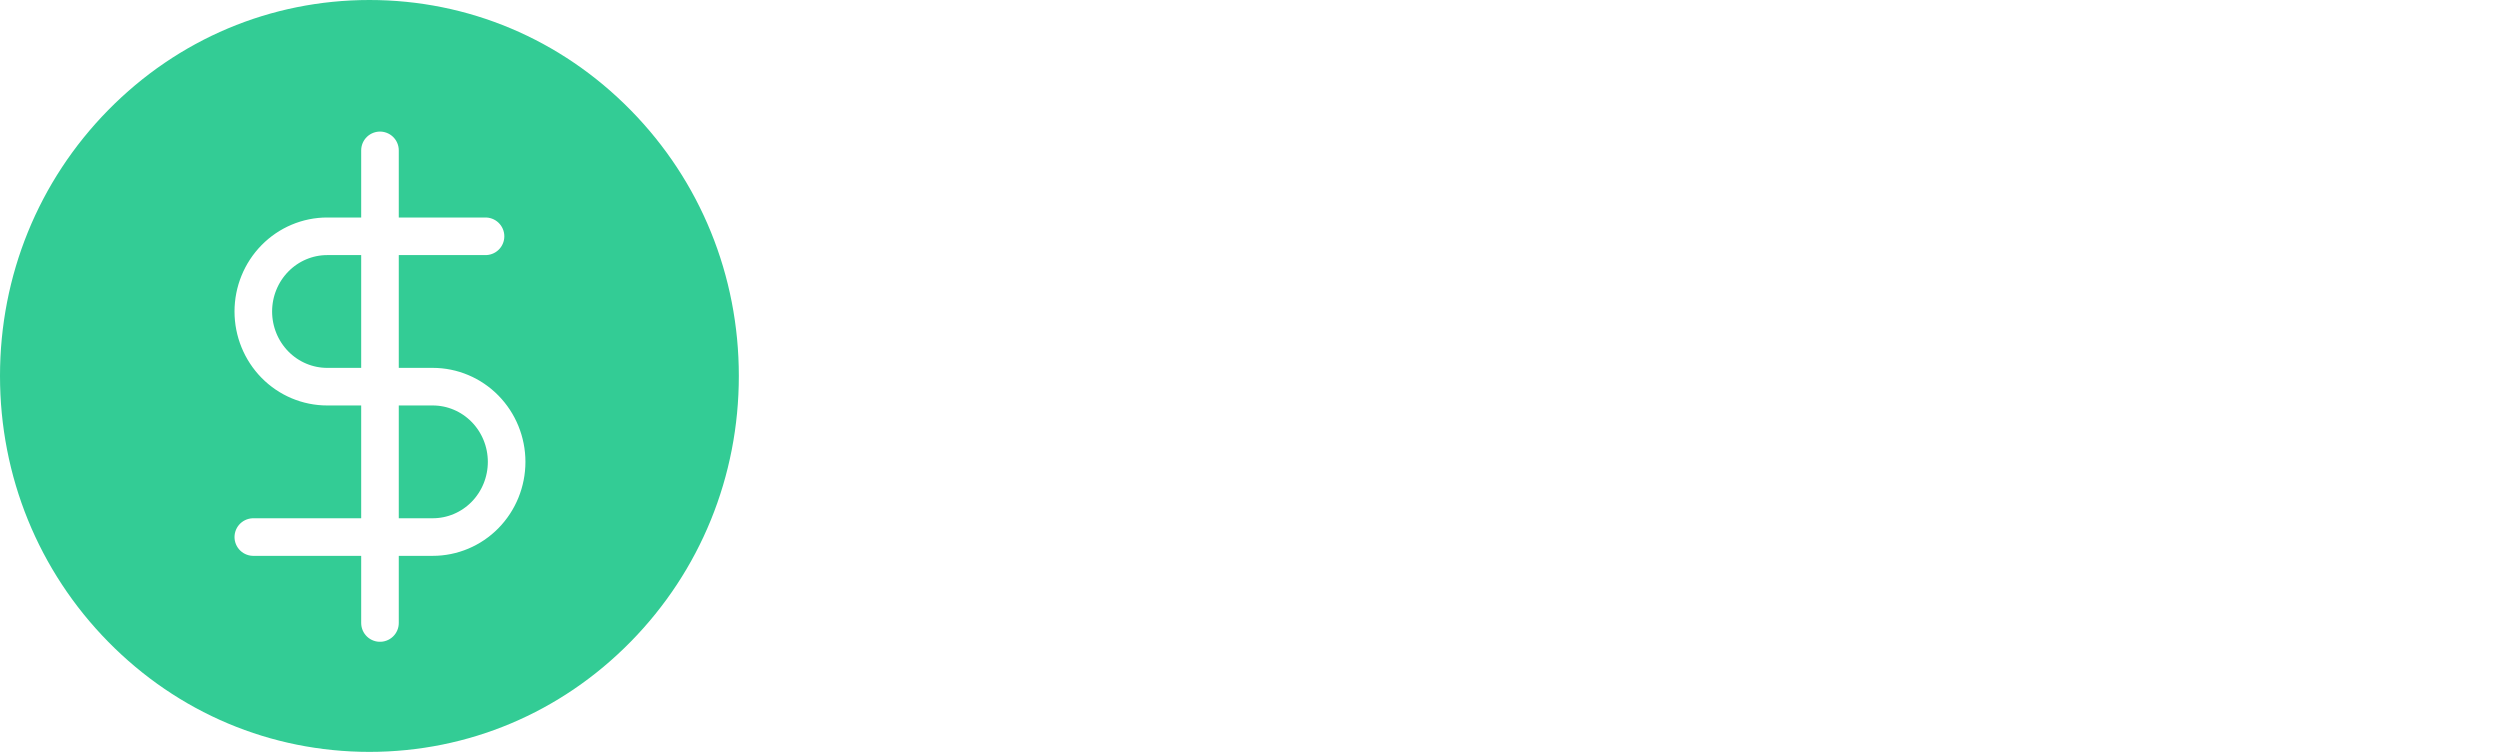 <svg width="133" height="40" viewBox="0 0 133 40" fill="none" xmlns="http://www.w3.org/2000/svg">
<path d="M33.55 5.858C29.838 2.08 24.903 0 19.653 0C14.404 0 9.468 2.08 5.756 5.858C2.044 9.635 0 14.658 0 20C0 25.342 2.044 30.365 5.756 34.142C9.468 37.92 14.404 40 19.653 40C24.903 40 29.838 37.92 33.55 34.142C37.262 30.365 39.306 25.342 39.306 20C39.306 14.658 37.262 9.635 33.55 5.858Z" fill="#33CC95"/>
<path d="M20.215 8V33.143" stroke="white" stroke-width="2" stroke-linecap="round" stroke-linejoin="round"/>
<path d="M25.83 12.571H17.407C16.365 12.571 15.365 12.993 14.628 13.743C13.891 14.493 13.476 15.511 13.476 16.571C13.476 17.632 13.891 18.65 14.628 19.4C15.365 20.15 16.365 20.571 17.407 20.571H23.022C24.065 20.571 25.065 20.993 25.802 21.743C26.539 22.493 26.953 23.511 26.953 24.571C26.953 25.632 26.539 26.65 25.802 27.4C25.065 28.15 24.065 28.571 23.022 28.571H13.476" stroke="white" stroke-width="2" stroke-linecap="round" stroke-linejoin="round"/>
<g filter="url(#filter0_b)">
<path d="M52.04 21.056C49.484 20.423 47.622 19.648 46.452 18.73C45.294 17.803 44.714 16.662 44.714 15.307C44.714 13.774 45.423 12.509 46.84 11.511C48.268 10.504 50.121 10 52.397 10C53.949 10 55.331 10.258 56.541 10.775C57.762 11.292 58.704 12.005 59.366 12.914C60.039 13.823 60.375 14.817 60.375 15.896H57.38C57.38 14.719 56.945 13.797 56.076 13.128C55.206 12.451 53.98 12.112 52.397 12.112C50.928 12.112 49.779 12.393 48.951 12.954C48.134 13.507 47.725 14.278 47.725 15.267C47.725 16.061 48.113 16.733 48.889 17.286C49.676 17.83 51.005 18.329 52.878 18.783C54.761 19.238 56.231 19.741 57.286 20.294C58.352 20.838 59.139 21.475 59.646 22.206C60.163 22.937 60.422 23.797 60.422 24.786C60.422 26.364 59.708 27.629 58.28 28.583C56.852 29.528 54.943 30 52.552 30C51 30 49.551 29.746 48.206 29.238C46.861 28.721 45.821 28.017 45.087 27.126C44.362 26.234 44 25.223 44 24.091H46.996C46.996 25.267 47.498 26.199 48.501 26.885C49.515 27.562 50.866 27.901 52.552 27.901C54.125 27.901 55.331 27.625 56.169 27.072C57.007 26.52 57.426 25.767 57.426 24.813C57.426 23.859 57.038 23.124 56.262 22.607C55.486 22.081 54.079 21.564 52.04 21.056Z" fill="white"/>
<path d="M68.105 10.267L75.493 26.15L82.881 10.267H86.746V29.733H83.766V22.152L84.045 13.971L76.626 29.733H74.344L66.941 14.011L67.236 22.152V29.733H64.255V10.267H68.105Z" fill="white"/>
<path d="M107.157 12.38H99.893V29.733H96.928V12.38H89.68V10.267H107.157V12.38Z" fill="white"/>
<path d="M114.359 10.267L121.747 26.15L129.135 10.267H133V29.733H130.02V22.152L130.299 13.971L122.88 29.733H120.598L113.195 14.011L113.49 22.152V29.733H110.509V10.267H114.359Z" fill="white"/>
</g>
<defs>
<filter id="filter0_b" x="40" y="6" width="97" height="28" filterUnits="userSpaceOnUse" color-interpolation-filters="sRGB">
<feFlood flood-opacity="0" result="BackgroundImageFix"/>
<feGaussianBlur in="BackgroundImage" stdDeviation="2"/>
<feComposite in2="SourceAlpha" operator="in" result="effect1_backgroundBlur"/>
<feBlend mode="normal" in="SourceGraphic" in2="effect1_backgroundBlur" result="shape"/>
</filter>
</defs>
</svg>
